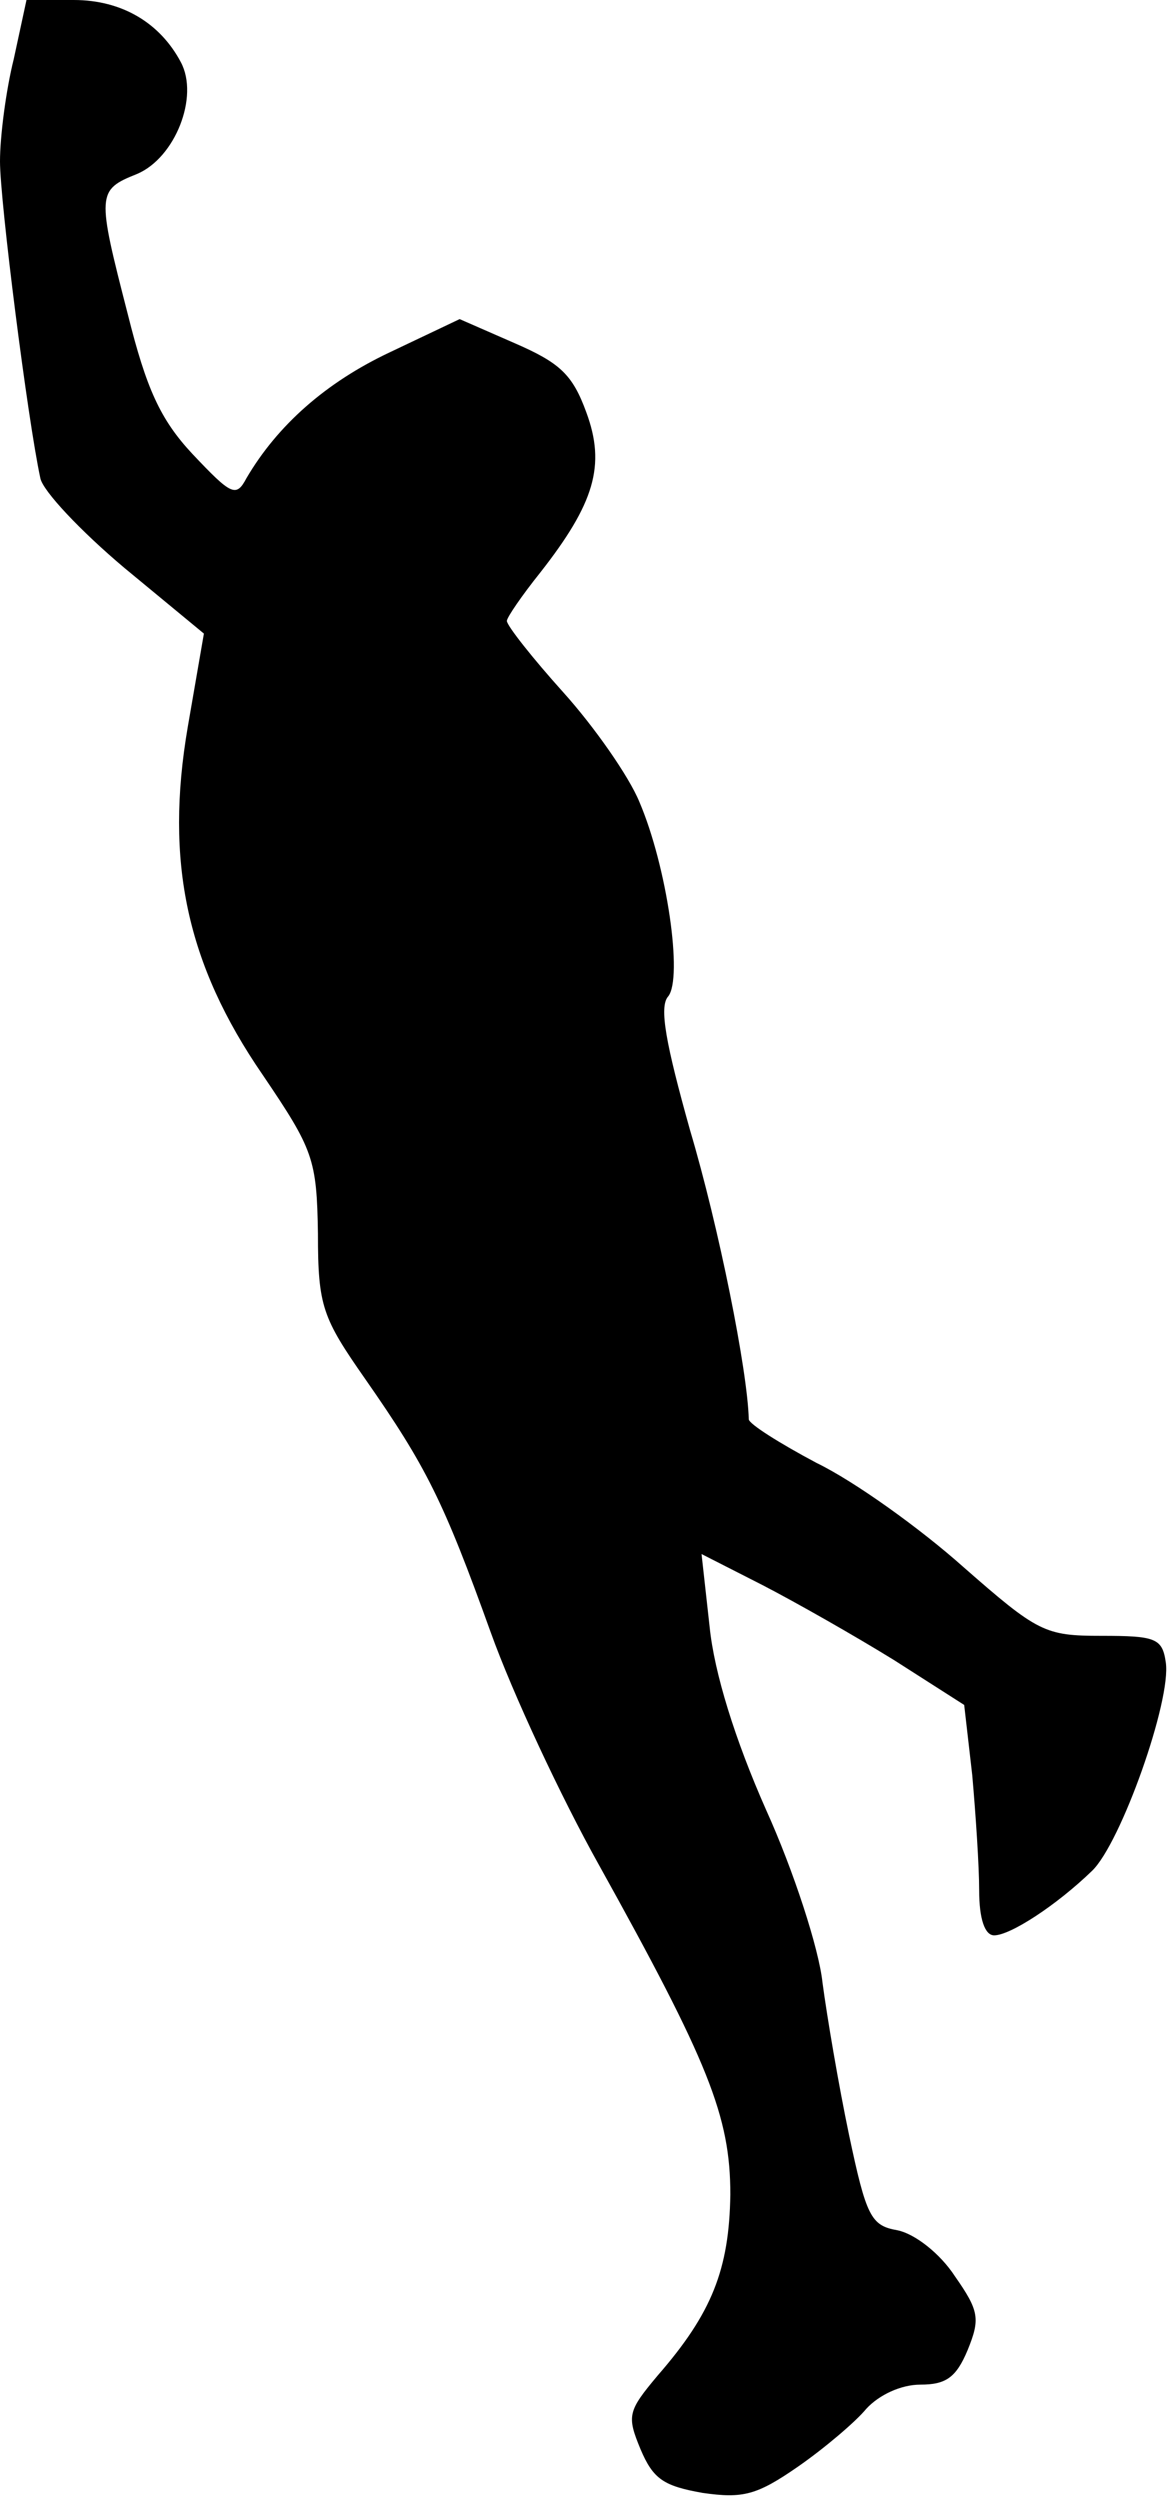 <?xml version="1.0" standalone="no"?>
<!DOCTYPE svg PUBLIC "-//W3C//DTD SVG 20010904//EN"
 "http://www.w3.org/TR/2001/REC-SVG-20010904/DTD/svg10.dtd">
<svg version="1.0" xmlns="http://www.w3.org/2000/svg"
 width="102pt" height="217pt" viewBox="0 0 102 217"
 preserveAspectRatio="xMidYMid meet">
<g transform="translate(0,217) scale(0.1,-0.1)"
fill="#000000" stroke="none">
<path fill="#000000" stroke="none" d="M12 2119 c-7 -28 -12 -68 -12 -89 0
-35 24 -224 35 -275 2 -11 35 -46 73 -78 l69 -57 -14 -81 c-20 -117 -1 -206
65 -302 44 -65 47 -73 48 -138 0 -63 4 -73 41 -126 53 -76 68 -106 109 -220
19 -53 61 -143 94 -202 95 -171 114 -218 114 -286 -1 -65 -16 -103 -63 -157
-26 -31 -27 -35 -15 -64 11 -26 20 -32 54 -38 35 -5 47 -2 83 23 23 16 50 39
59 50 11 12 30 21 47 21 22 0 31 6 41 30 11 27 10 34 -11 64 -13 20 -35 37
-50 40 -23 4 -27 12 -42 83 -9 43 -19 102 -23 132 -3 29 -25 97 -49 150 -27
61 -45 119 -49 159 l-7 63 53 -27 c29 -15 80 -44 114 -65 l61 -39 7 -61 c3
-34 6 -79 6 -100 0 -25 5 -39 13 -39 14 0 54 26 85 56 25 24 69 148 64 181 -3
21 -9 23 -56 23 -49 0 -55 3 -120 60 -37 33 -94 74 -127 90 -32 17 -59 34 -59
38 -1 42 -26 167 -51 251 -21 75 -27 107 -19 116 13 16 -1 113 -25 169 -9 22
-39 65 -66 95 -27 30 -49 58 -49 62 0 3 13 22 29 42 47 60 57 93 40 139 -12
33 -23 43 -62 60 l-48 21 -61 -29 c-55 -26 -97 -63 -124 -109 -9 -17 -13 -15
-47 21 -28 30 -40 57 -56 121 -27 105 -27 108 8 122 33 14 54 67 38 97 -18 34
-51 54 -93 54 l-41 0 -11 -51z"/>
</g>
</svg>
